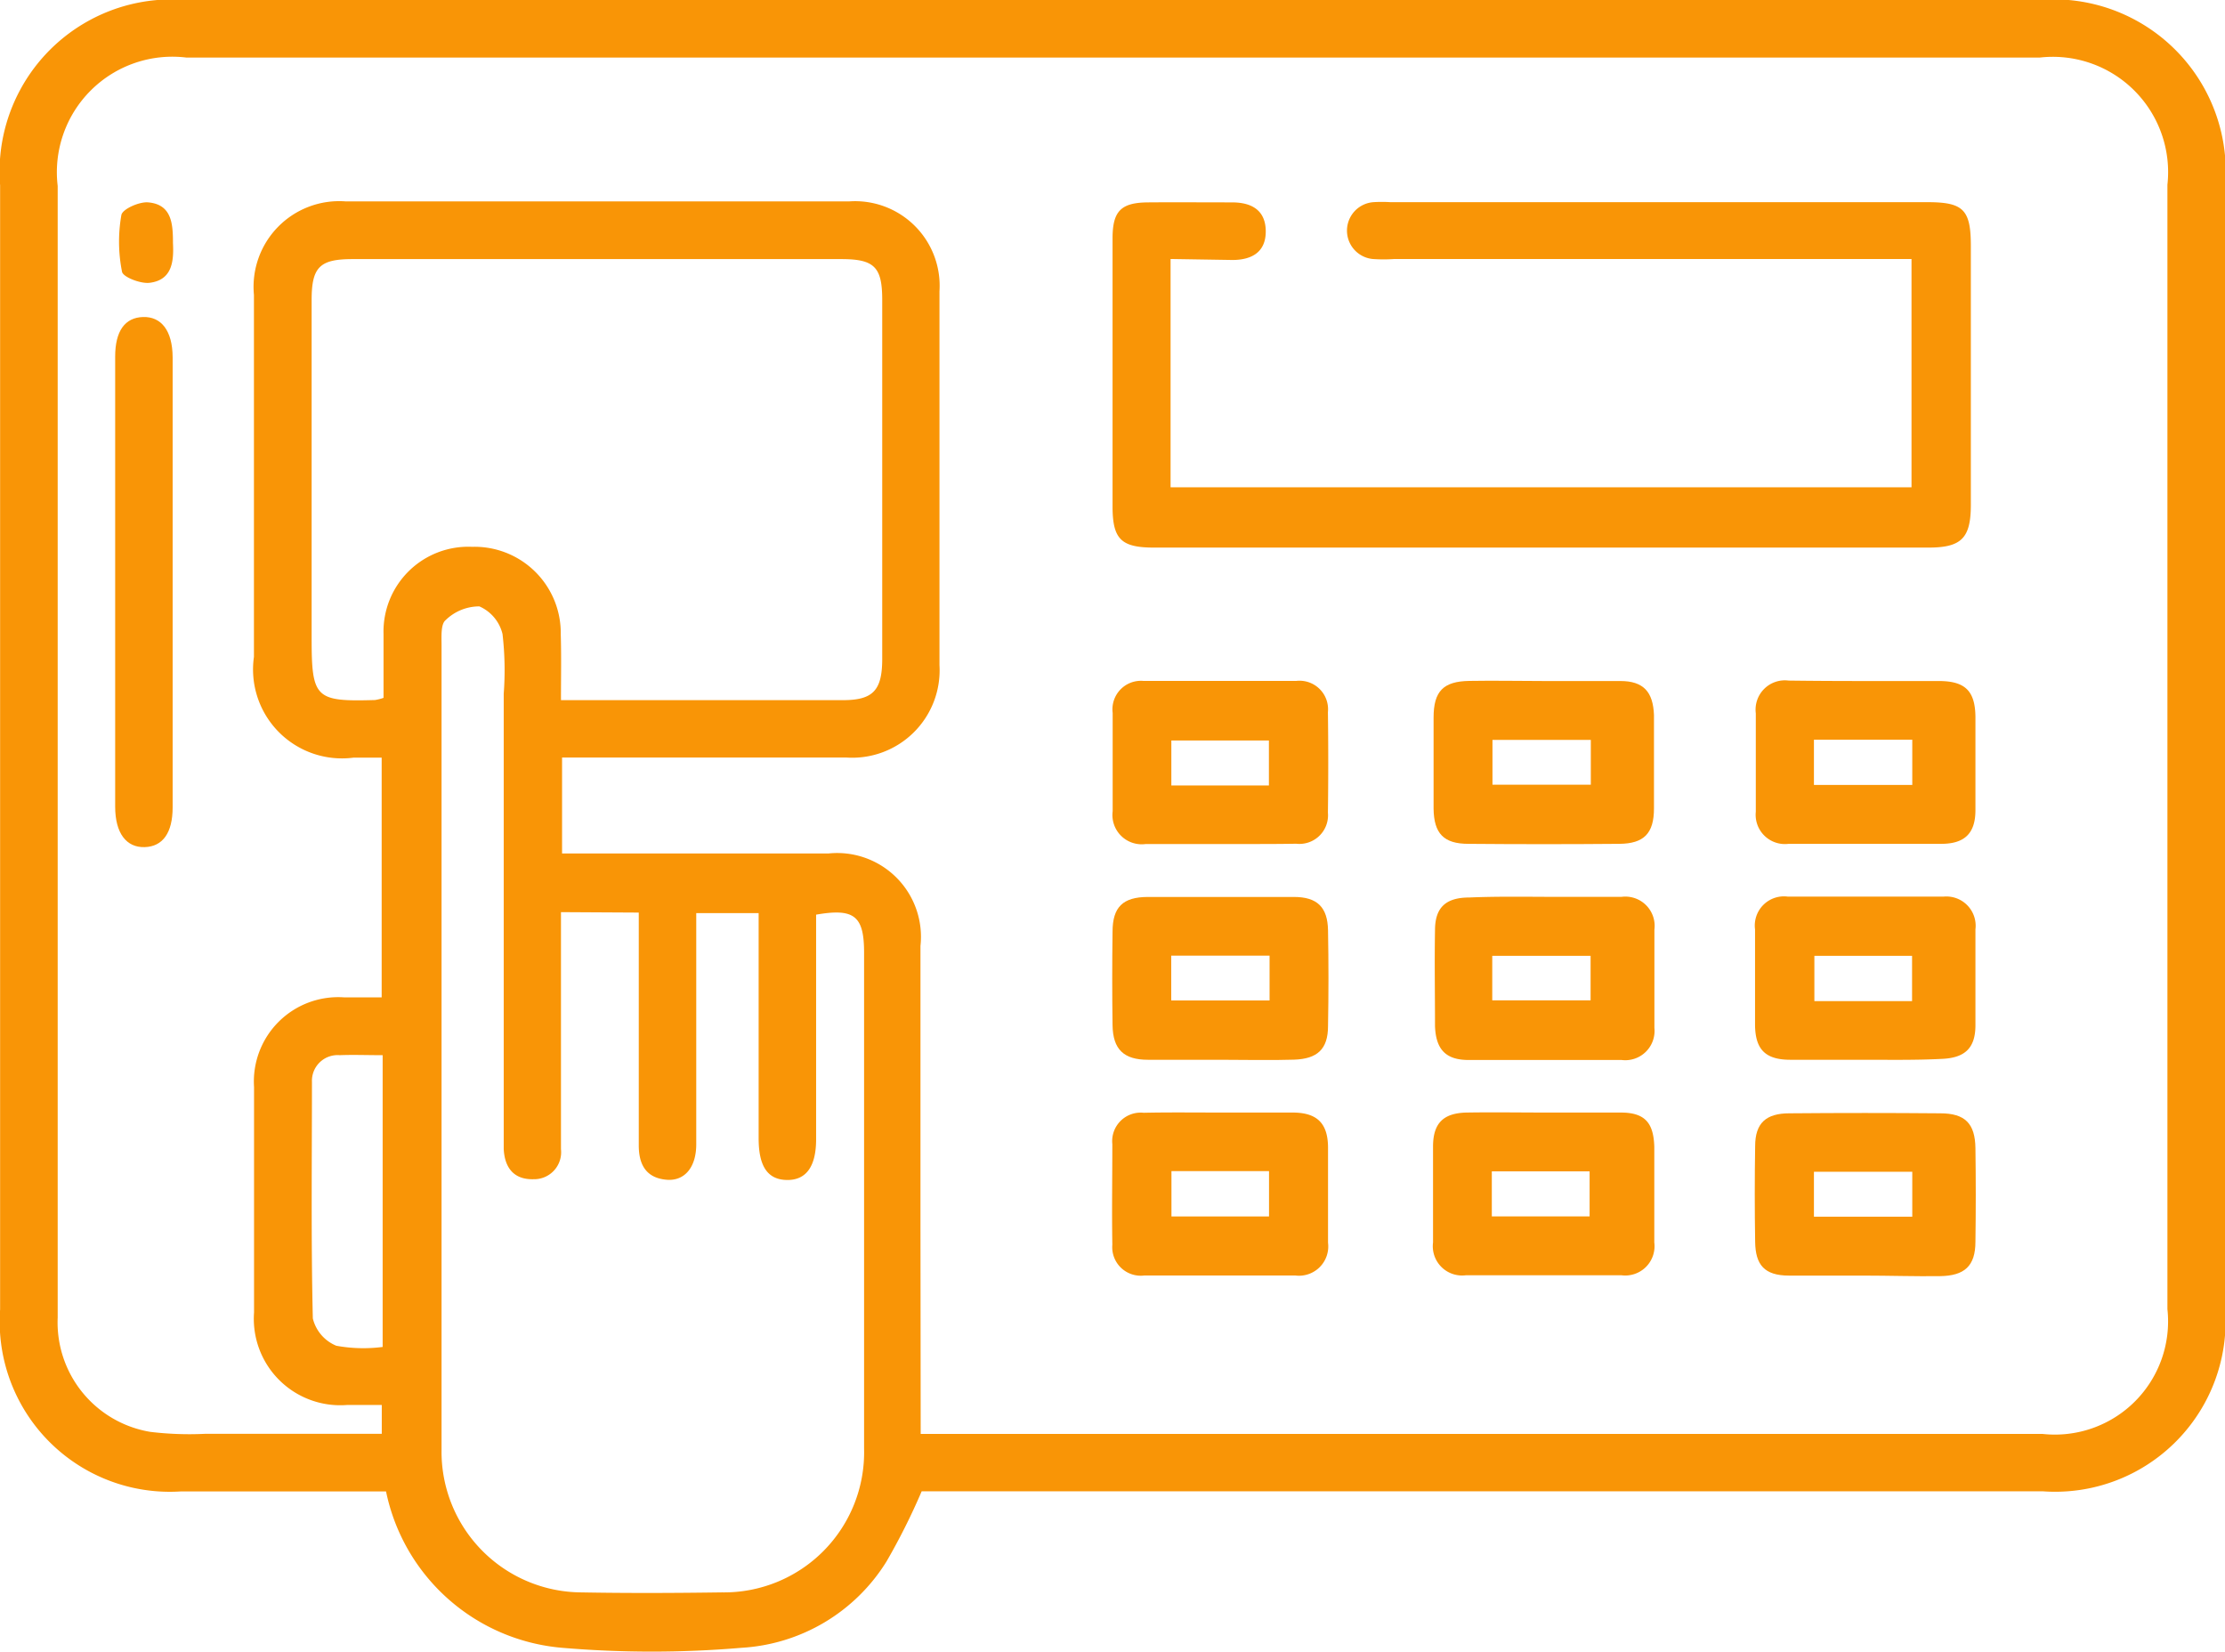 <svg xmlns="http://www.w3.org/2000/svg" width="20.363" height="15.114" viewBox="0 0 20.363 15.114">
  <g id="attendance" transform="translate(-1783.18 -1318.432)">
    <path id="Path_8363" data-name="Path 8363" d="M1786.713,1332.08c-.635,0-1.256,0-1.877,0a1.557,1.557,0,0,1-1.655-1.665q0-5.144,0-10.288a1.575,1.575,0,0,1,1.7-1.695h16.956a1.576,1.576,0,0,1,1.707,1.707q0,5.133,0,10.266a1.56,1.56,0,0,1-1.668,1.674h-10.261a5.969,5.969,0,0,1-.321.641,1.676,1.676,0,0,1-1.327.791,9.69,9.69,0,0,1-1.643,0A1.8,1.8,0,0,1,1786.713,1332.08Zm4.893-.526h10.268a1.036,1.036,0,0,0,1.142-1.142q0-5.144,0-10.289a1.055,1.055,0,0,0-1.17-1.164h-16.958a1.057,1.057,0,0,0-1.18,1.175q0,3.214,0,6.428,0,1.964,0,3.927a1.015,1.015,0,0,0,.847,1.046,2.973,2.973,0,0,0,.5.018c.539,0,1.078,0,1.619,0v-.264h-.318a.791.791,0,0,1-.851-.847q0-1.031,0-2.062a.772.772,0,0,1,.826-.821c.114,0,.229,0,.342,0v-2.194h-.256a.814.814,0,0,1-.913-.922q0-1.657,0-3.313a.784.784,0,0,1,.84-.855q2.3,0,4.607,0a.774.774,0,0,1,.827.822q0,1.711,0,3.422a.8.8,0,0,1-.855.845q-1.185,0-2.369,0h-.23v.878h.246c.731,0,1.463,0,2.194,0a.767.767,0,0,1,.84.847q0,1.261,0,2.523Zm-3.292-4.775c0,.307,0,.591,0,.875,0,.431,0,.863,0,1.294a.247.247,0,0,1-.251.275c-.176.005-.264-.1-.273-.276,0-.058,0-.117,0-.175v-3.991a2.869,2.869,0,0,0-.011-.547.371.371,0,0,0-.212-.253.443.443,0,0,0-.309.126c-.045.037-.037.15-.037.228q0,3.684,0,7.369a1.287,1.287,0,0,0,1.273,1.3c.431.008.863.006,1.294,0a1.282,1.282,0,0,0,1.3-1.315q0-2.27,0-4.539c0-.336-.089-.409-.439-.348v.213q0,.921,0,1.842c0,.251-.092.376-.268.373s-.258-.125-.258-.382c0-.322,0-.643,0-.965v-1.095h-.571c0,.715,0,1.415,0,2.116,0,.21-.106.337-.27.324-.19-.016-.257-.14-.256-.318,0-.5,0-.994,0-1.491v-.636Zm0-1.94h.169q1.206,0,2.412,0c.274,0,.358-.089.359-.373q0-1.645,0-3.289c0-.3-.07-.374-.374-.374h-4.473c-.3,0-.375.072-.375.374q0,1.546,0,3.092c0,.553.033.585.58.569a.43.43,0,0,0,.078-.02c0-.2,0-.392,0-.587a.776.776,0,0,1,.81-.795.789.789,0,0,1,.812.8C1788.318,1324.428,1788.314,1324.623,1788.314,1324.839Zm-1.632,3.249c-.147,0-.27-.005-.393,0a.235.235,0,0,0-.254.244c0,.722-.009,1.444.008,2.165a.363.363,0,0,0,.215.25,1.382,1.382,0,0,0,.424.011Z" fill="#f99506"/>
    <path id="Path_8364" data-name="Path 8364" d="M1838.317,1328.84v2.089h6.781v-2.089h-4.732a1.358,1.358,0,0,1-.2,0,.261.261,0,0,1,.008-.52,1.235,1.235,0,0,1,.153,0h4.914c.33,0,.4.066.4.4q0,1.185,0,2.369c0,.306-.086.392-.389.392h-7.086c-.3,0-.379-.076-.38-.372q0-1.228,0-2.457c0-.251.077-.328.325-.33s.512,0,.768,0c.178,0,.307.07.309.262s-.127.265-.305.265Z" transform="translate(-44.424 -8.038)" fill="#f99506"/>
    <path id="Path_8365" data-name="Path 8365" d="M1854.558,1351.85c.234,0,.468,0,.7,0,.213,0,.3.1.308.311,0,.285,0,.57,0,.855,0,.229-.092.322-.317.324q-.69.006-1.381,0c-.226,0-.316-.094-.319-.322,0-.278,0-.555,0-.833,0-.243.09-.332.327-.336S1854.331,1351.85,1854.558,1351.85Zm.43.539h-.9v.41h.9Z" transform="translate(-57.249 -27.186)" fill="#f99506"/>
    <path id="Path_8366" data-name="Path 8366" d="M1870.325,1351.852c.226,0,.453,0,.679,0,.243,0,.334.09.337.327,0,.285,0,.57,0,.855,0,.213-.1.307-.31.308-.468,0-.935,0-1.4,0a.268.268,0,0,1-.3-.294c0-.3,0-.6,0-.9a.268.268,0,0,1,.3-.3C1869.858,1351.851,1870.091,1351.852,1870.325,1351.852Zm.438.537h-.9v.414h.9Z" transform="translate(-70.082 -27.188)" fill="#f99506"/>
    <path id="Path_8367" data-name="Path 8367" d="M1854.588,1362.443c.226,0,.453,0,.679,0a.268.268,0,0,1,.3.3c0,.3,0,.6,0,.9a.268.268,0,0,1-.3.293c-.468,0-.935,0-1.4,0-.213,0-.3-.1-.308-.31,0-.292-.005-.585,0-.877,0-.21.1-.3.315-.3C1854.105,1362.439,1854.346,1362.442,1854.588,1362.443Zm-.505.947h.9v-.407h-.9Z" transform="translate(-57.246 -35.804)" fill="#f99506"/>
    <path id="Path_8368" data-name="Path 8368" d="M1870.326,1363.936c-.227,0-.453,0-.68,0s-.321-.092-.324-.316c0-.292,0-.584,0-.877a.267.267,0,0,1,.3-.3c.475,0,.95,0,1.425,0a.268.268,0,0,1,.292.3c0,.292,0,.585,0,.877,0,.213-.1.3-.311.308C1870.794,1363.94,1870.56,1363.936,1870.326,1363.936Zm.433-.951h-.894v.414h.894Z" transform="translate(-70.08 -35.806)" fill="#f99506"/>
    <path id="Path_8369" data-name="Path 8369" d="M1854.583,1373.033c.227,0,.453,0,.68,0s.3.1.307.312c0,.292,0,.585,0,.877a.268.268,0,0,1-.3.3q-.713,0-1.425,0a.268.268,0,0,1-.3-.3c0-.292,0-.585,0-.877,0-.215.094-.307.307-.312C1854.1,1373.029,1854.342,1373.033,1854.583,1373.033Zm-.5.95h.895v-.412h-.895Z" transform="translate(-57.25 -44.42)" fill="#f99506"/>
    <path id="Path_8370" data-name="Path 8370" d="M1870.309,1374.524c-.227,0-.453,0-.68,0s-.307-.1-.31-.308q-.007-.439,0-.877c0-.211.1-.3.313-.3q.691-.006,1.381,0c.227,0,.319.093.322.319q.006.427,0,.855c0,.224-.1.313-.325.316S1870.542,1374.524,1870.309,1374.524Zm.448-.95h-.9v.411h.9Z" transform="translate(-70.076 -44.419)" fill="#f99506"/>
    <path id="Path_8371" data-name="Path 8371" d="M1789.356,1336.424q0,1.029,0,2.058c0,.233-.09.359-.256.364s-.27-.125-.27-.371q0-2.058,0-4.117c0-.235.089-.358.255-.363s.27.123.271.37Q1789.357,1335.395,1789.356,1336.424Z" transform="translate(-4.596 -12.662)" fill="#f99506"/>
    <path id="Path_8372" data-name="Path 8372" d="M1838.765,1353.343c-.227,0-.453,0-.679,0a.268.268,0,0,1-.3-.3q0-.449,0-.9a.261.261,0,0,1,.281-.293c.468,0,.935,0,1.4,0a.261.261,0,0,1,.289.285q.006.46,0,.921a.262.262,0,0,1-.291.284C1839.233,1353.344,1839,1353.342,1838.765,1353.343Zm.451-.536v-.412h-.893v.412Z" transform="translate(-44.423 -27.187)" fill="#f99506"/>
    <path id="Path_8373" data-name="Path 8373" d="M1838.762,1363.932c-.219,0-.439,0-.658,0s-.321-.093-.324-.317q-.006-.427,0-.855c0-.226.095-.317.322-.318q.669,0,1.337,0c.215,0,.309.094.313.305q.008.438,0,.877c0,.213-.1.3-.311.307S1838.988,1363.932,1838.762,1363.932Zm.455-.953h-.9v.41h.9Z" transform="translate(-44.418 -35.802)" fill="#f99506"/>
    <path id="Path_8374" data-name="Path 8374" d="M1838.771,1373.035c.219,0,.438,0,.657,0s.323.091.326.314c0,.292,0,.584,0,.877a.268.268,0,0,1-.3.3q-.691,0-1.381,0a.261.261,0,0,1-.293-.281c-.005-.307,0-.614,0-.921a.261.261,0,0,1,.287-.287C1838.3,1373.032,1838.537,1373.035,1838.771,1373.035Zm-.45.536v.415h.893v-.415Z" transform="translate(-44.42 -44.422)" fill="#f99506"/>
    <path id="Path_8375" data-name="Path 8375" d="M1789.5,1328.723c.009.171-.009.339-.214.364-.083.01-.241-.052-.252-.1a1.4,1.4,0,0,1-.006-.521c.01-.054.165-.123.246-.115C1789.489,1328.37,1789.5,1328.547,1789.5,1328.723Z" transform="translate(-4.737 -8.067)" fill="#f99506"/>
  </g>
</svg>
